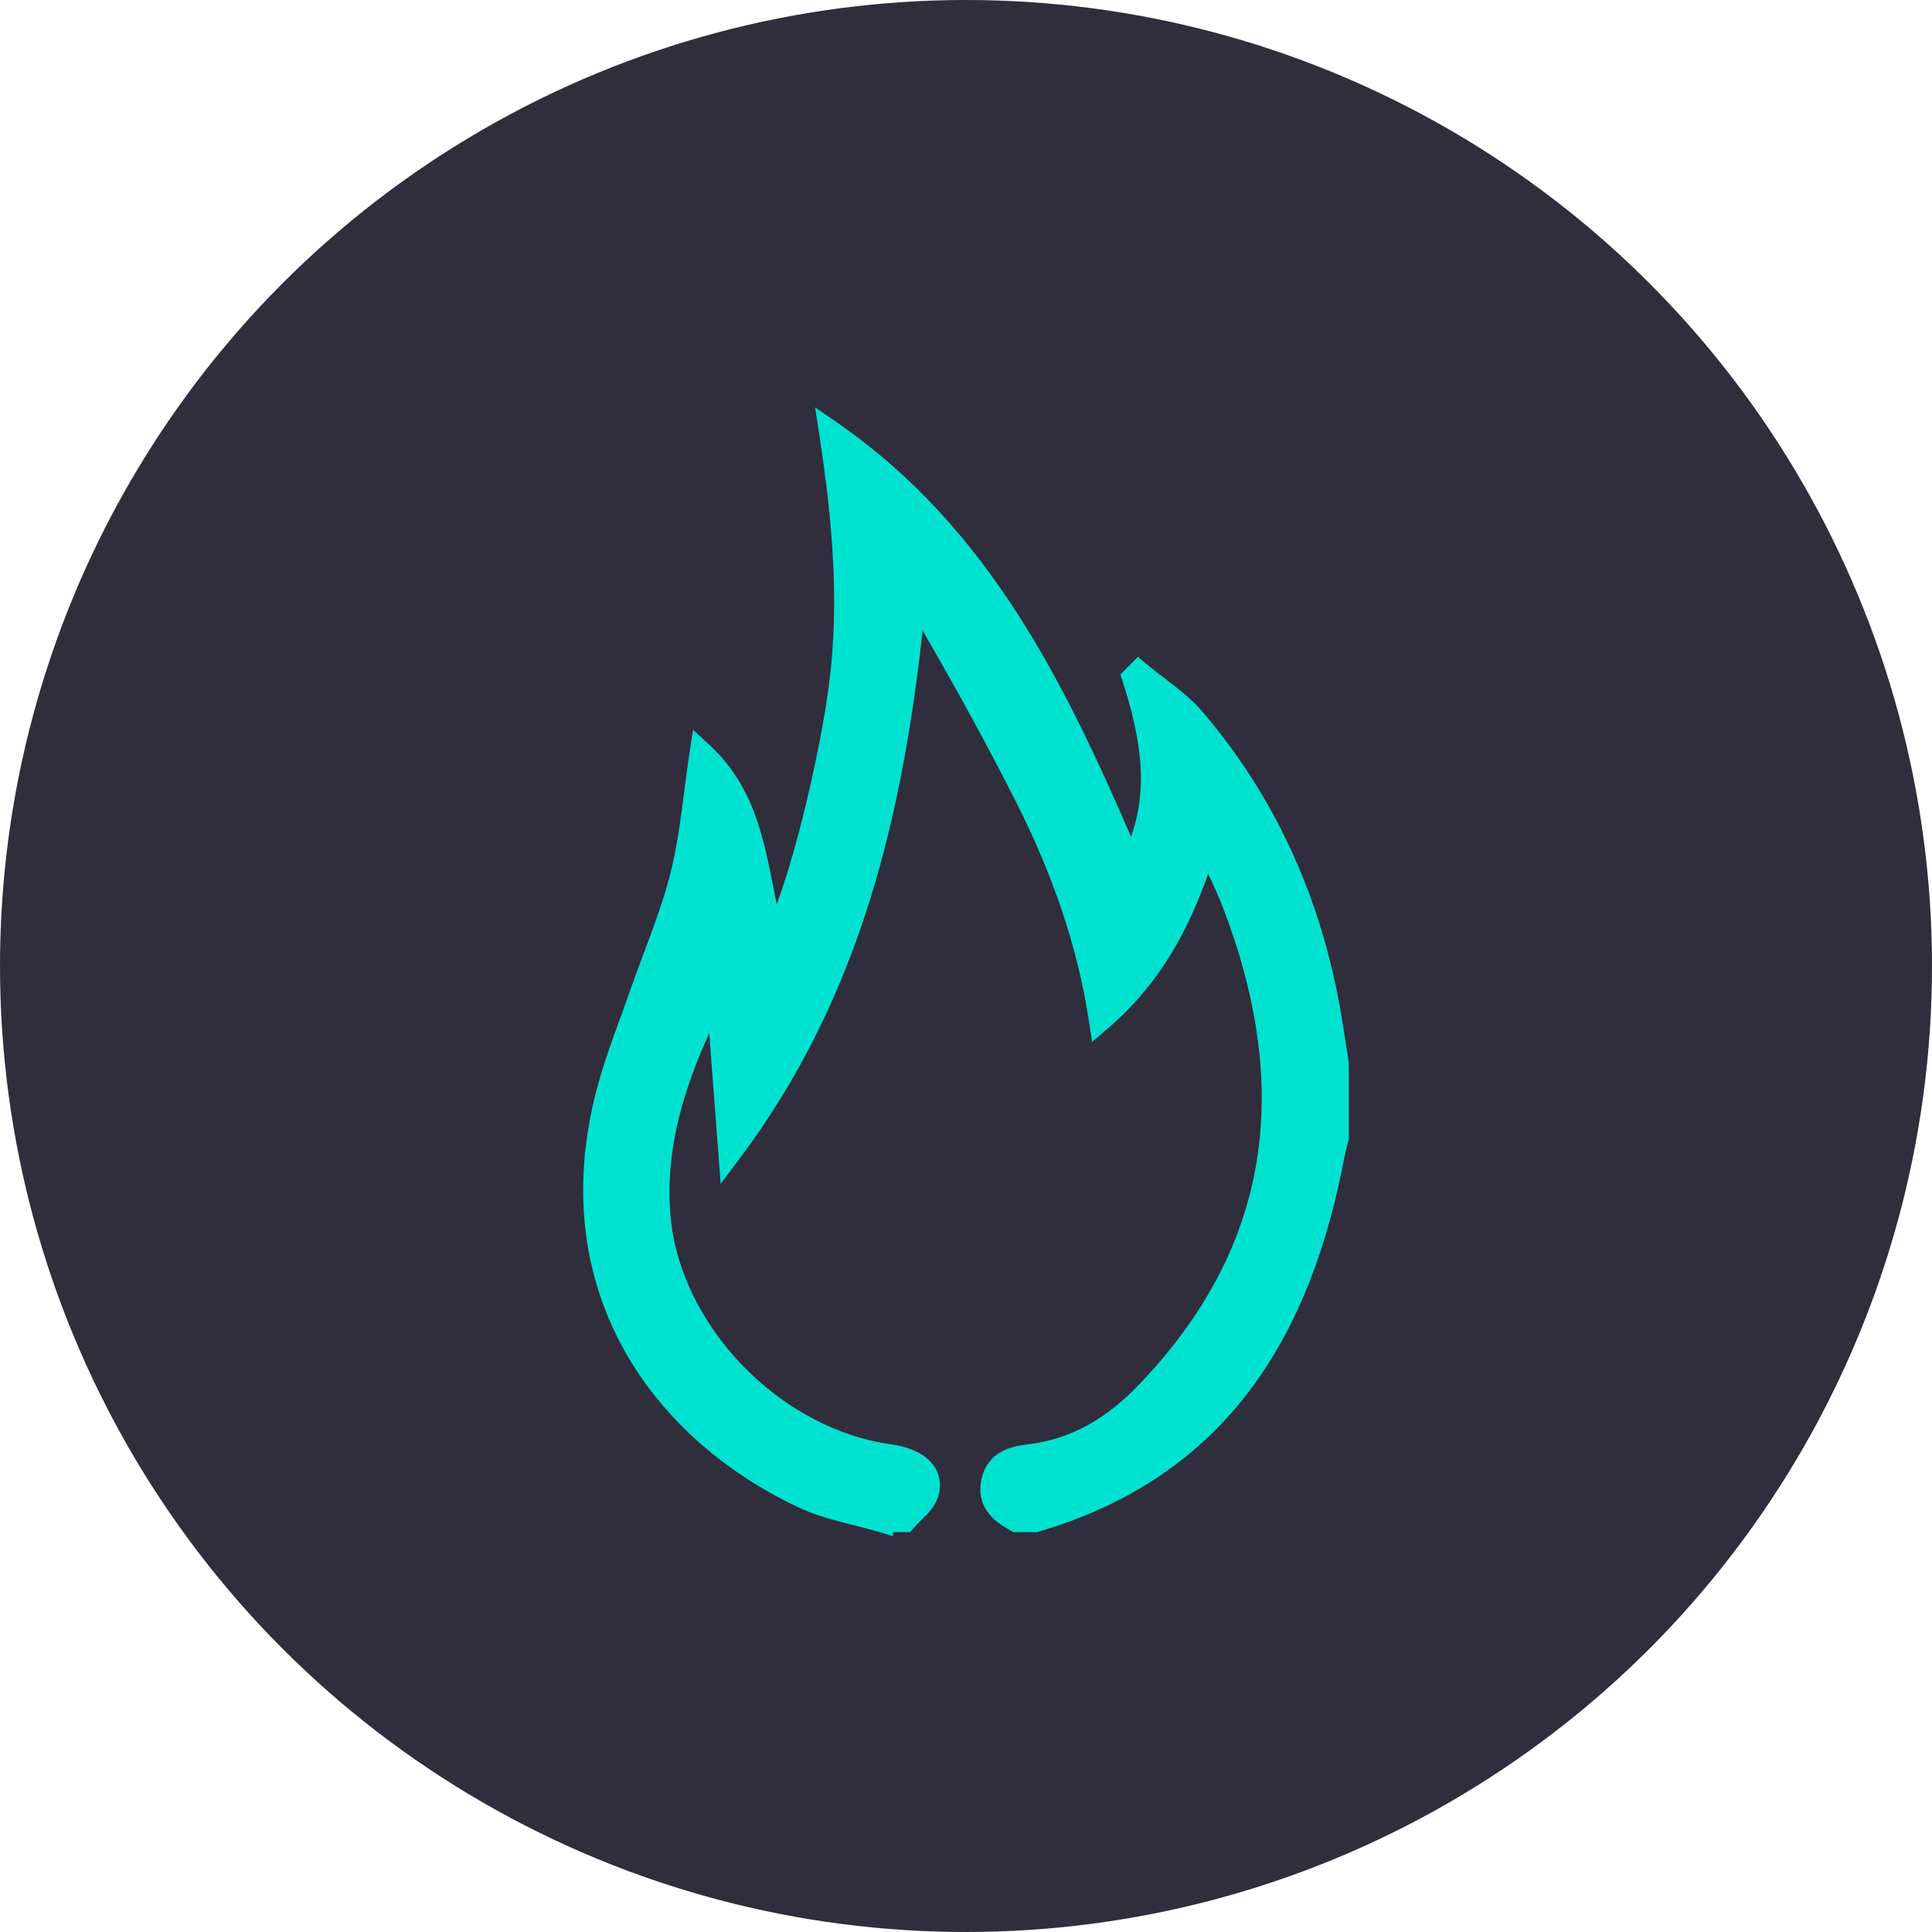 <svg xmlns="http://www.w3.org/2000/svg" width="135" height="135" viewBox="0 0 135 135" fill="none">
  <circle cx="67.5" cy="67.5" r="67.5" fill="#302D3D"/>
  <path d="M61.448 106.793L62.146 107V106.812H63.228H63.478L63.641 106.621C63.797 106.438 63.956 106.283 64.131 106.112C64.249 105.997 64.375 105.874 64.513 105.73C64.817 105.412 65.147 105.018 65.303 104.531C65.587 103.645 65.377 102.833 64.759 102.229C64.175 101.659 63.272 101.314 62.214 101.166C54.294 100.063 47.251 92.728 46.602 84.945C46.198 80.091 47.63 75.649 49.736 71.223C49.855 72.797 49.975 74.38 50.097 75.993C50.211 77.496 50.326 79.025 50.446 80.598L50.555 82.037L51.423 80.885C59.981 69.529 62.885 56.66 64.306 43.28C66.767 47.514 69.129 51.763 71.307 56.099C73.714 60.896 75.521 65.917 76.344 71.355L76.492 72.326L77.237 71.687C80.857 68.585 82.904 64.804 84.387 60.396C84.439 60.506 84.489 60.614 84.539 60.72C84.978 61.655 85.353 62.453 85.673 63.285C88.082 69.543 88.969 75.499 88.07 81.117C87.173 86.729 84.486 92.046 79.674 97.022C77.48 99.288 74.989 100.798 71.879 101.168C71.27 101.241 70.611 101.361 70.055 101.68C69.468 102.016 69.03 102.554 68.837 103.37C68.634 104.236 68.801 104.943 69.219 105.516C69.614 106.056 70.205 106.437 70.767 106.745L70.889 106.812H71.028H72.33H72.408L72.482 106.791C79.022 104.879 83.751 101.485 87.135 96.998C90.513 92.52 92.529 86.984 93.696 80.813C93.745 80.553 93.808 80.308 93.875 80.045C93.911 79.905 93.948 79.759 93.985 79.604L94 79.541V79.477V74.313V74.269L93.993 74.226C93.92 73.778 93.851 73.325 93.781 72.87C93.638 71.949 93.495 71.018 93.323 70.1C91.917 62.578 88.854 55.785 83.861 49.925C83.283 49.246 82.605 48.668 81.925 48.132C81.664 47.927 81.408 47.731 81.156 47.539C80.733 47.215 80.32 46.9 79.914 46.56L79.529 46.238L79.177 46.596C79.058 46.716 78.937 46.837 78.812 46.961L78.575 47.196L78.677 47.515C79.945 51.47 80.641 55.288 79.046 59.126C74.215 47.93 68.94 37.04 58.329 29.717L57.291 29L57.482 30.248C58.399 36.236 58.955 42.118 58.148 48.069C57.738 51.1 56.912 55.034 56.016 58.398C55.569 60.08 55.106 61.61 54.673 62.809C54.507 63.269 54.347 63.675 54.195 64.021C54.054 63.384 53.928 62.738 53.8 62.084L53.778 61.975C53.555 60.834 53.324 59.671 53.008 58.534C52.373 56.251 51.381 54.036 49.353 52.186L48.601 51.501L48.448 52.508C48.303 53.465 48.183 54.395 48.065 55.305C47.808 57.295 47.564 59.186 47.098 61.043C46.622 62.945 45.936 64.775 45.238 66.639C44.921 67.487 44.6 68.341 44.296 69.213C44.076 69.844 43.844 70.48 43.611 71.12C43.087 72.555 42.556 74.01 42.131 75.485C40.134 82.426 40.896 88.572 43.512 93.62C46.123 98.66 50.562 102.569 55.864 105.087C56.766 105.515 57.719 105.808 58.661 106.06C59.025 106.157 59.38 106.247 59.731 106.336C60.31 106.482 60.878 106.625 61.448 106.793Z" fill="#00E2D0"/>
  <path d="M85.673 63.285C85.353 62.453 84.978 61.655 84.539 60.72C84.489 60.614 84.439 60.506 84.387 60.396C82.904 64.804 80.857 68.585 77.237 71.687L76.492 72.326L76.344 71.355C75.521 65.917 73.714 60.896 71.307 56.099C69.129 51.763 66.767 47.514 64.306 43.28C62.885 56.66 59.981 69.529 51.423 80.885L50.555 82.037L50.446 80.598C50.326 79.025 50.211 77.496 50.097 75.993C49.975 74.38 49.855 72.797 49.736 71.223C47.63 75.649 46.198 80.091 46.602 84.945C47.251 92.728 54.294 100.063 62.214 101.166C63.272 101.314 64.175 101.659 64.759 102.229C65.377 102.833 65.587 103.645 65.303 104.531C65.147 105.018 64.817 105.412 64.513 105.73C64.375 105.874 64.249 105.997 64.131 106.112C63.956 106.283 63.797 106.438 63.641 106.621L63.478 106.812H63.228H62.146V107L61.448 106.793C60.878 106.625 60.31 106.482 59.731 106.336C59.38 106.247 59.025 106.157 58.661 106.06C57.719 105.808 56.766 105.515 55.864 105.087C50.562 102.569 46.123 98.66 43.512 93.62C40.896 88.572 40.134 82.426 42.131 75.485C42.556 74.01 43.087 72.555 43.611 71.12C43.844 70.48 44.076 69.844 44.296 69.213C44.6 68.341 44.921 67.487 45.238 66.639C45.936 64.775 46.622 62.945 47.098 61.043C47.564 59.186 47.808 57.295 48.065 55.305C48.183 54.395 48.303 53.465 48.448 52.508L48.601 51.501L49.353 52.186C51.381 54.036 52.373 56.251 53.008 58.534C53.324 59.671 53.555 60.834 53.778 61.975L53.8 62.084C53.928 62.738 54.054 63.384 54.195 64.021C54.347 63.675 54.507 63.269 54.673 62.809C55.106 61.61 55.569 60.08 56.016 58.398C56.912 55.034 57.738 51.1 58.148 48.069C58.955 42.118 58.399 36.236 57.482 30.248L57.291 29L58.329 29.717C68.94 37.04 74.215 47.93 79.046 59.126C80.641 55.288 79.945 51.47 78.677 47.515L78.575 47.196L78.812 46.961C78.937 46.837 79.058 46.716 79.177 46.596L79.529 46.238L79.914 46.56C80.32 46.9 80.733 47.215 81.156 47.539C81.408 47.731 81.664 47.927 81.925 48.132C82.605 48.668 83.283 49.246 83.861 49.925C88.854 55.785 91.917 62.578 93.323 70.1C93.495 71.018 93.638 71.949 93.781 72.87C93.851 73.325 93.92 73.778 93.993 74.226L94 74.269V74.313V79.477V79.541L93.985 79.604C93.948 79.759 93.911 79.905 93.875 80.045C93.808 80.308 93.745 80.553 93.696 80.813C92.529 86.984 90.513 92.52 87.135 96.998C83.751 101.485 79.022 104.879 72.482 106.791L72.408 106.812H72.33H71.028H70.889L70.767 106.745C70.205 106.437 69.614 106.056 69.219 105.516C68.801 104.943 68.634 104.236 68.837 103.37C69.03 102.554 69.468 102.016 70.055 101.68C70.611 101.361 71.27 101.241 71.879 101.168C74.989 100.798 77.48 99.288 79.674 97.022C84.486 92.046 87.173 86.729 88.07 81.117C88.969 75.499 88.082 69.543 85.673 63.285ZM85.673 63.285L86.181 63.089" stroke="#00E2D0" stroke-width="0.5"/>
</svg>
